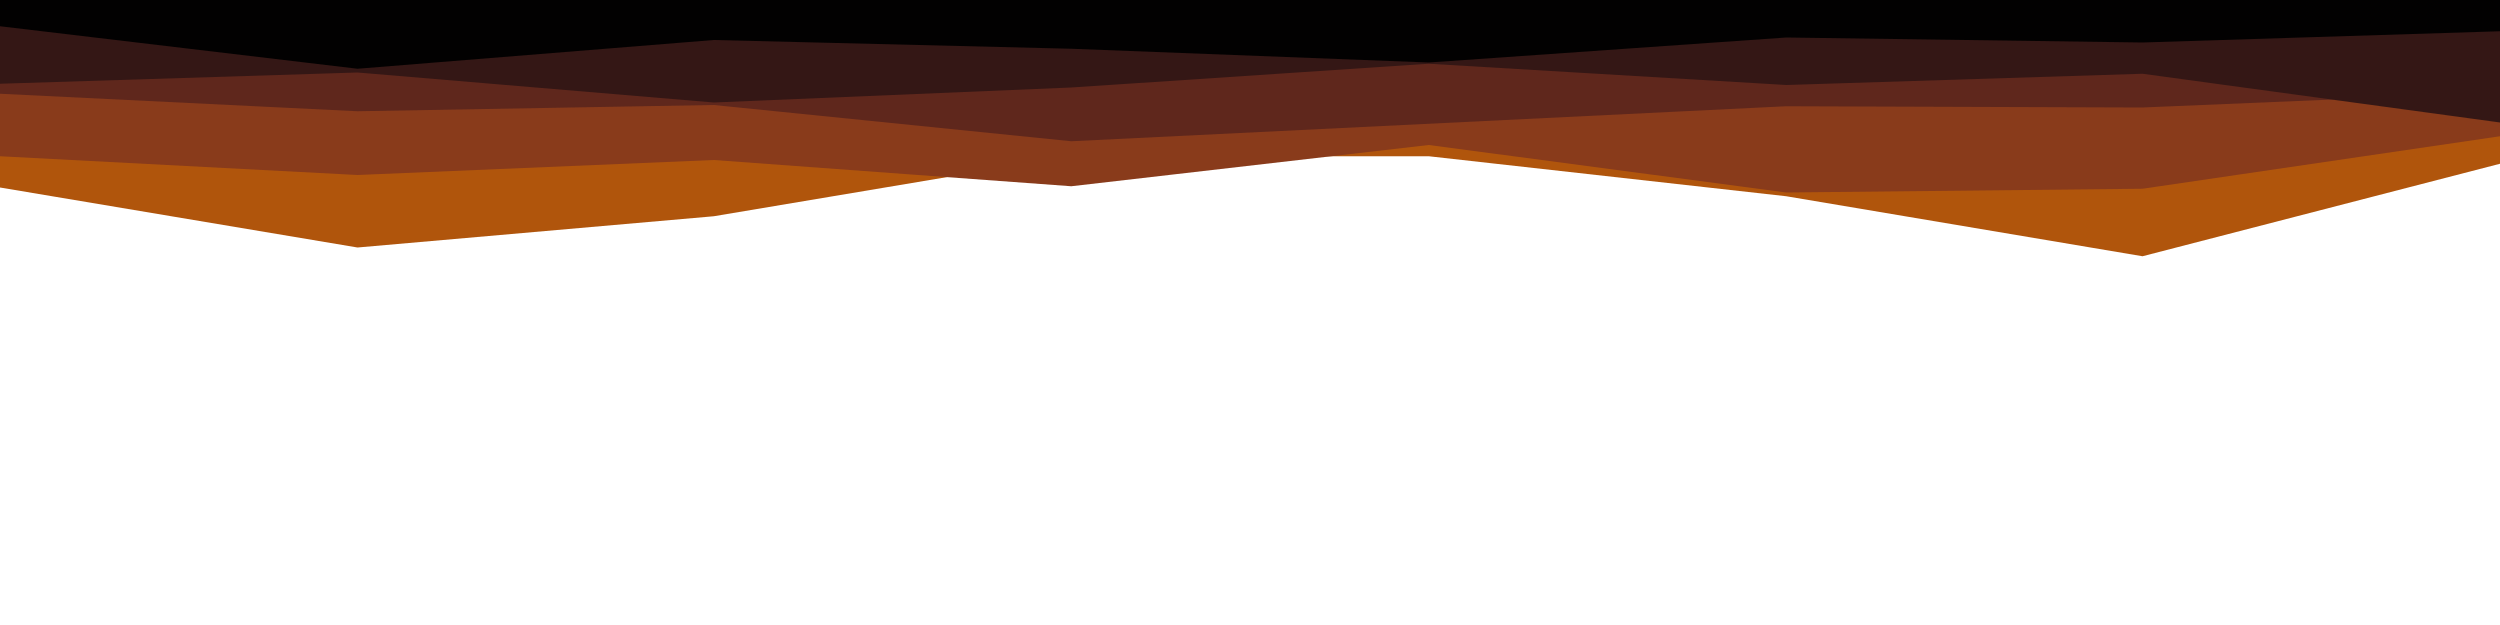<svg id="visual" viewBox="0 0 2000 500" width="2000" height="500" xmlns="http://www.w3.org/2000/svg" xmlns:xlink="http://www.w3.org/1999/xlink" version="1.1"><path d="M0 150L286 198L571 173L857 125L1143 125L1429 157L1714 205L2000 131L2000 0L1714 0L1429 0L1143 0L857 0L571 0L286 0L0 0Z" fill="#b0550c"></path><path d="M0 125L286 140L571 128L857 149L1143 116L1429 154L1714 151L2000 109L2000 0L1714 0L1429 0L1143 0L857 0L571 0L286 0L0 0Z" fill="#893b1b"></path><path d="M0 75L286 89L571 84L857 113L1143 99L1429 85L1714 86L2000 74L2000 0L1714 0L1429 0L1143 0L857 0L571 0L286 0L0 0Z" fill="#5f271c"></path><path d="M0 67L286 58L571 82L857 70L1143 51L1429 68L1714 59L2000 98L2000 0L1714 0L1429 0L1143 0L857 0L571 0L286 0L0 0Z" fill="#341715"></path><path d="M0 21L286 55L571 32L857 39L1143 50L1429 30L1714 34L2000 25L2000 0L1714 0L1429 0L1143 0L857 0L571 0L286 0L0 0Z" fill="#020101"></path></svg>